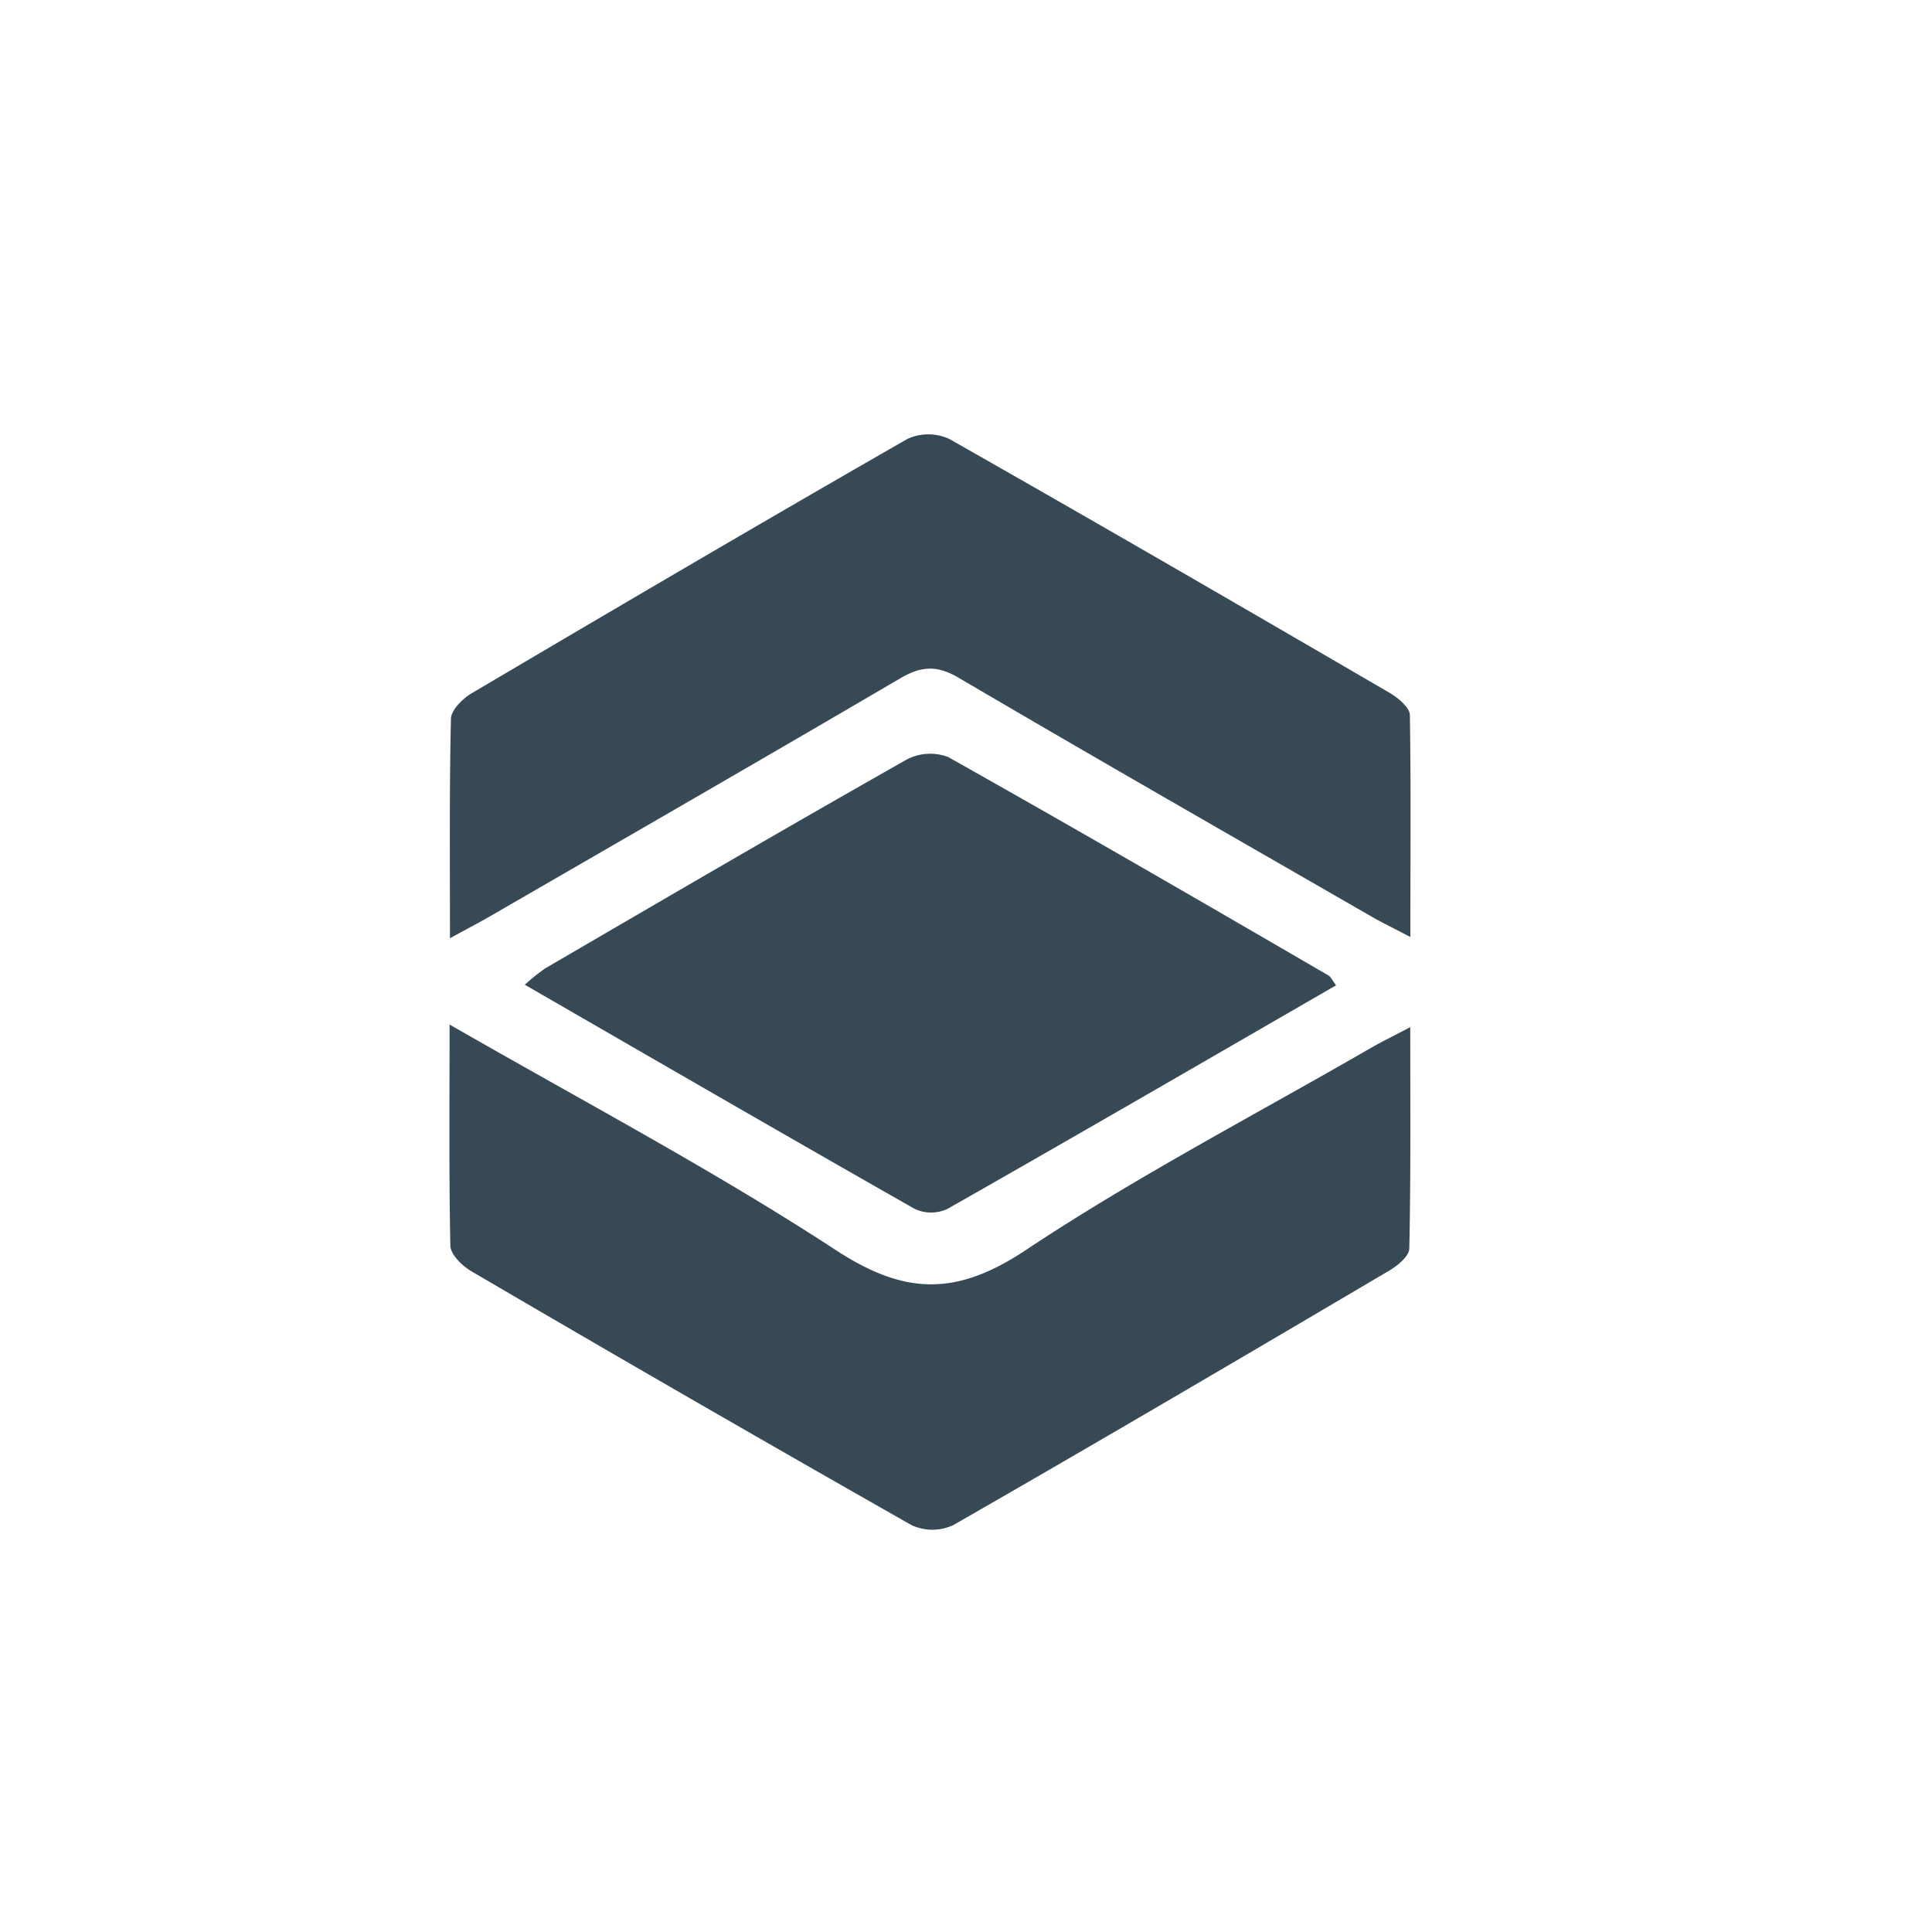 <svg id="elvn-1" xmlns="http://www.w3.org/2000/svg" viewBox="0 0 200 200"><defs><style>.cls-1{fill:#384956;}</style></defs><title>Vuphoria-icon</title><path class="cls-1" d="M146,97c-1.76-.93-3-1.52-4.13-2.18-14.22-8.19-28.47-16.34-42.62-24.65-2.27-1.34-3.9-1.22-6.09.07C79,78.54,64.79,86.72,50.58,94.94c-1.15.66-2.34,1.27-4,2.19,0-8-.07-15.34.1-22.69,0-.92,1.2-2.11,2.14-2.67,15-8.85,30-17.67,45.11-26.33a5.18,5.18,0,0,1,4.34,0c15.26,8.66,30.43,17.46,45.58,26.28.88.52,2.09,1.52,2.1,2.31C146.07,81.52,146,89,146,97Z"/><path class="cls-1" d="M46.54,106.06c13.92,8,27.36,15.1,40,23.36,7.16,4.67,12.48,4.75,19.63,0,11.45-7.61,23.73-14,35.66-20.89,1.16-.67,2.37-1.26,4.16-2.2,0,8,.06,15.45-.1,22.9,0,.8-1.21,1.8-2.09,2.31-15,8.85-30,17.67-45.12,26.34a5.14,5.14,0,0,1-4.32,0q-22.89-13-45.58-26.29c-.94-.55-2.14-1.73-2.16-2.64C46.47,121.57,46.54,114.2,46.54,106.06Z"/><path class="cls-1" d="M138.31,102c-13.58,7.84-26.88,15.56-40.24,23.15a4,4,0,0,1-3.37,0c-13.37-7.6-26.68-15.31-40.37-23.21a20.4,20.4,0,0,1,2.1-1.69C68.87,93,81.3,85.74,93.82,78.65a5.23,5.23,0,0,1,4.34-.28c13.19,7.42,26.28,15,39.38,22.62C137.73,101.1,137.84,101.35,138.31,102Z"/></svg>